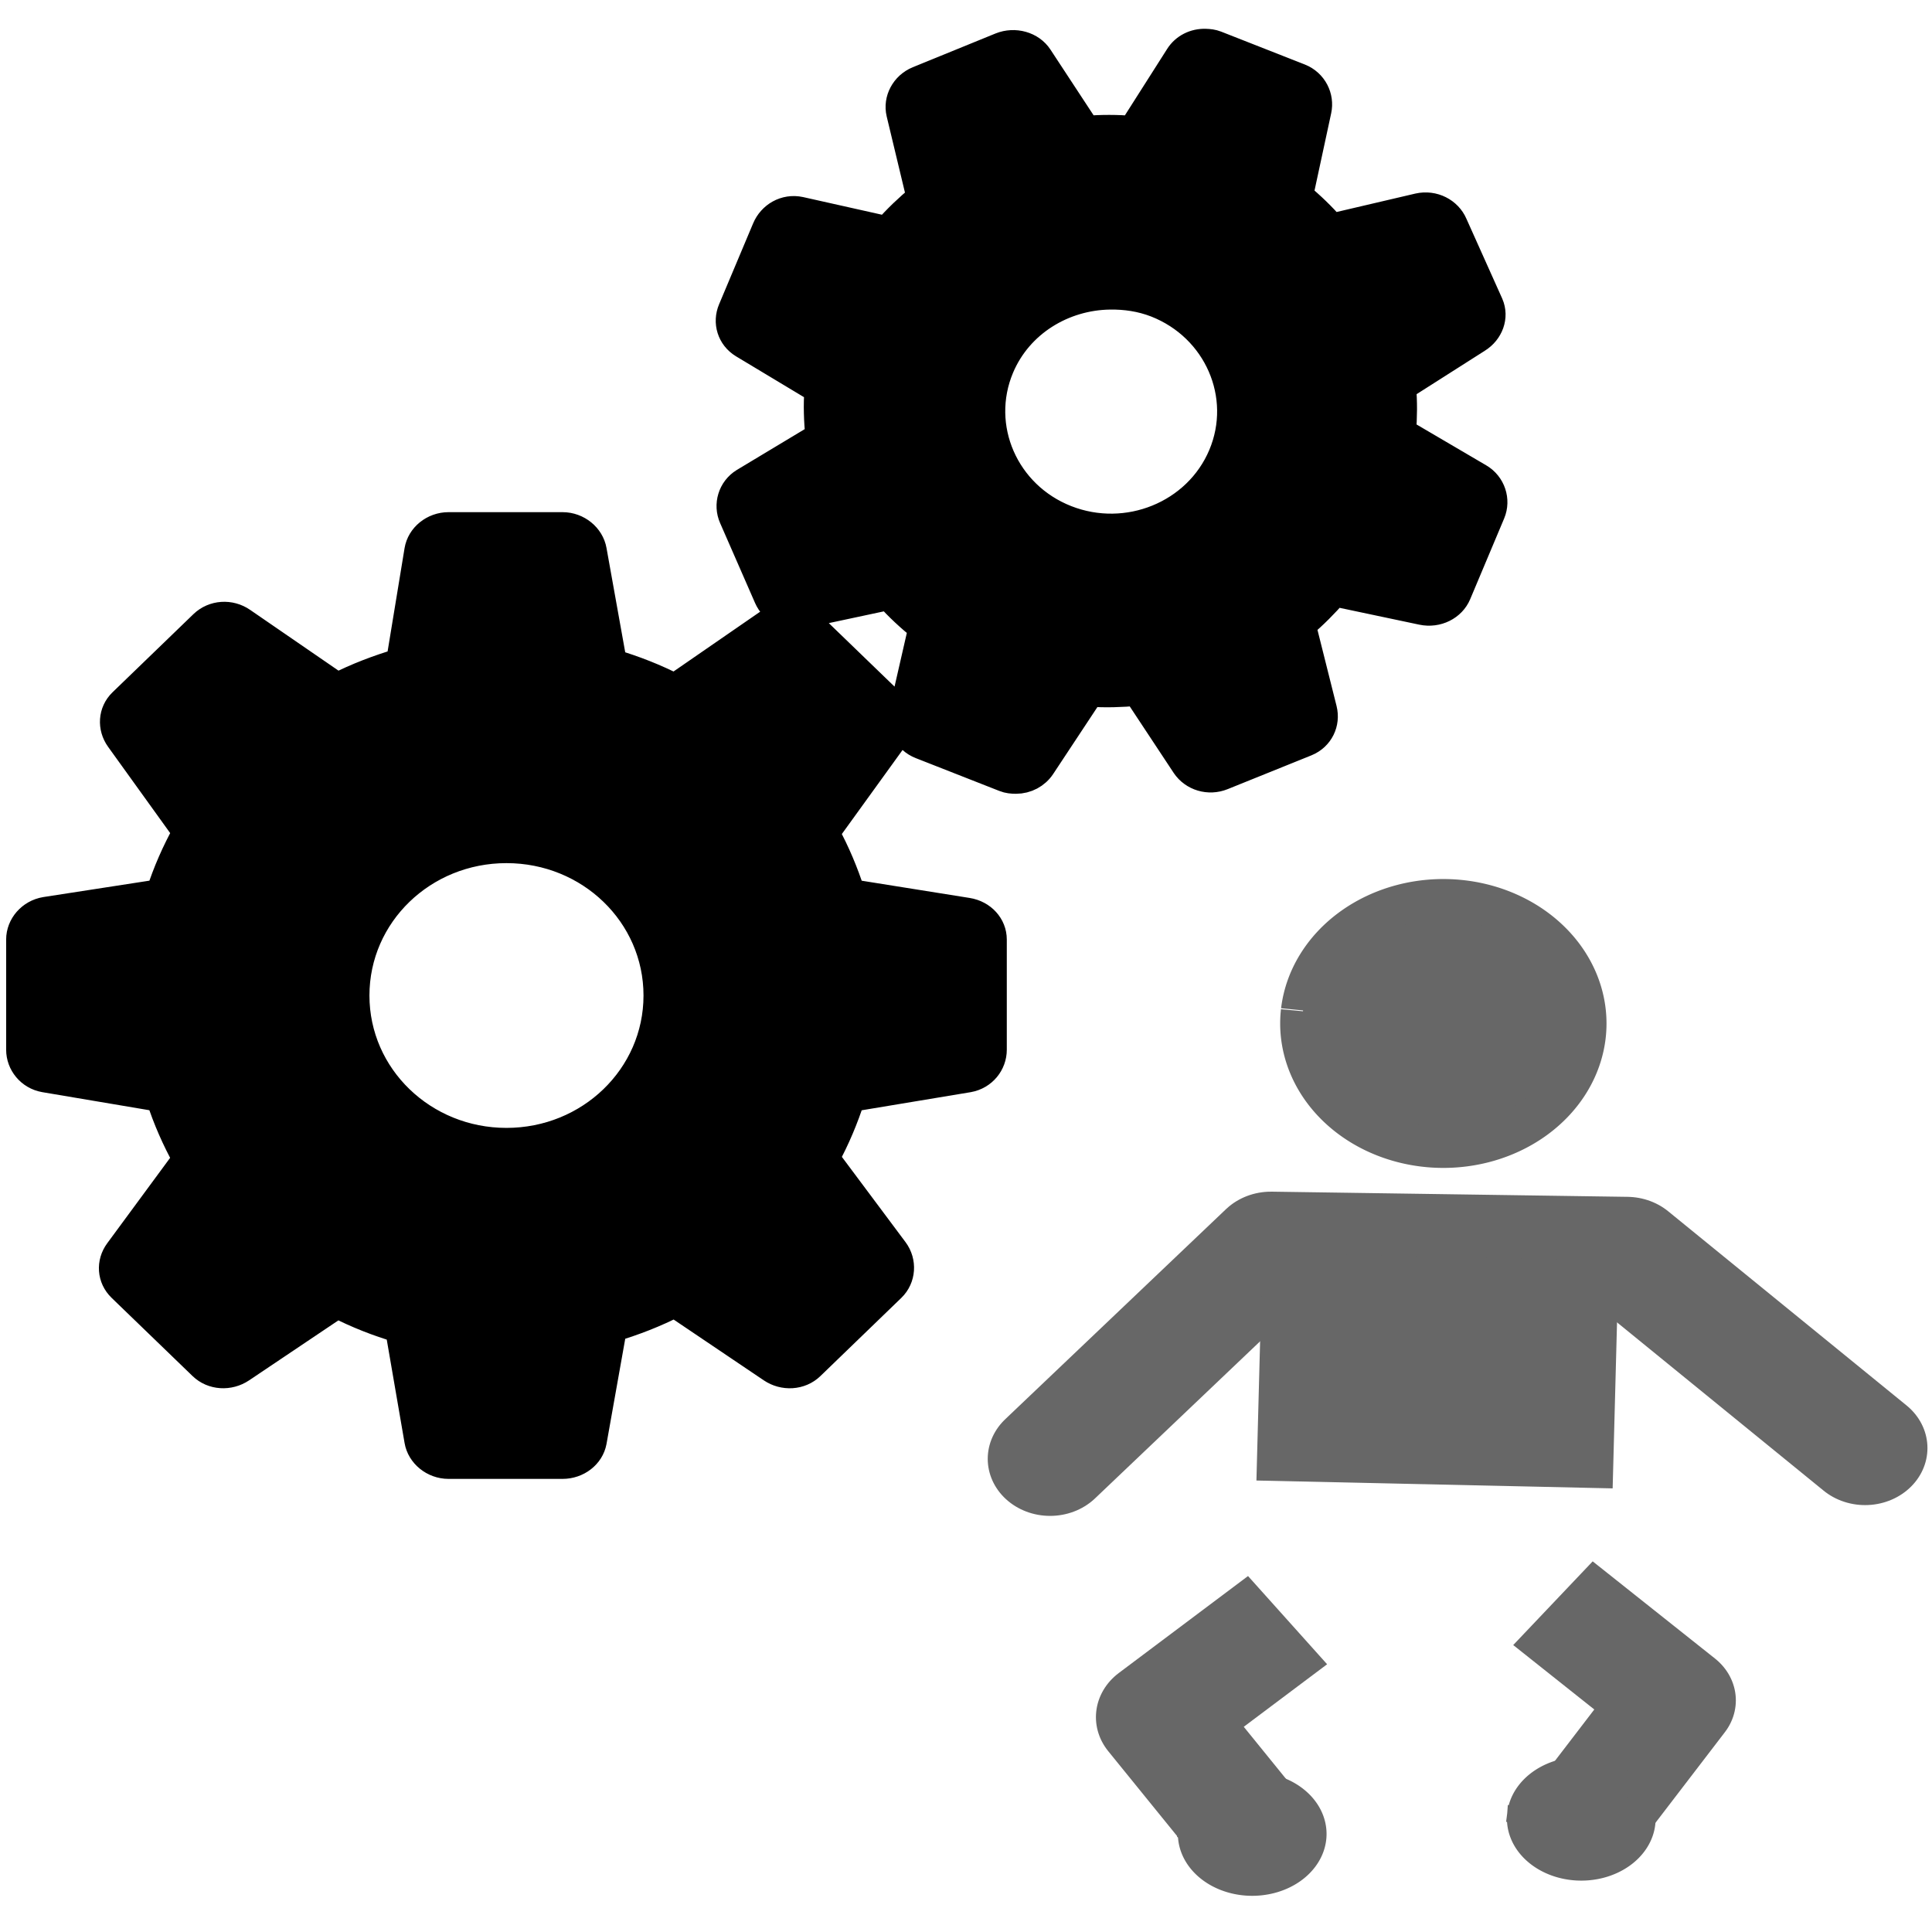 <?xml version="1.0" encoding="UTF-8" standalone="no"?>
<!-- Created with Inkscape (http://www.inkscape.org/) -->

<svg
   xmlns:dc="http://purl.org/dc/elements/1.1/"
   xmlns:cc="http://creativecommons.org/ns#"
   xmlns:rdf="http://www.w3.org/1999/02/22-rdf-syntax-ns#"
   xmlns:svg="http://www.w3.org/2000/svg"
   xmlns="http://www.w3.org/2000/svg"
   xmlns:sodipodi="http://sodipodi.sourceforge.net/DTD/sodipodi-0.dtd"
   xmlns:inkscape="http://www.inkscape.org/namespaces/inkscape"
   width="60px"
   height="60px"
   viewBox="0 0 60 60"
   version="1.1"
   id="SVGRoot"
   inkscape:version="0.92.4 (5da689c313, 2019-01-14)"
   sodipodi:docname="basic_user.svg">
  <defs
     id="defs815" />
  <sodipodi:namedview
     id="base"
     pagecolor="#ffffff"
     bordercolor="#666666"
     borderopacity="1.0"
     inkscape:pageopacity="0.0"
     inkscape:pageshadow="2"
     inkscape:zoom="5.6568542"
     inkscape:cx="-37.109478"
     inkscape:cy="32.207476"
     inkscape:document-units="px"
     inkscape:current-layer="g1392"
     showgrid="false"
     inkscape:window-width="1920"
     inkscape:window-height="1136"
     inkscape:window-x="0"
     inkscape:window-y="27"
     inkscape:window-maximized="1"
     inkscape:grid-bbox="true" />
  <g
     inkscape:label="Layer 1"
     inkscape:groupmode="layer"
     id="layer1">
    <g
       id="g1392"
       style="stroke:#000000;stroke-opacity:1">
      <g
         id="surface1"
         transform="matrix(0.914,0,0,0.883,0.648,1.336)"
         inkscape:export-filename="/nobackup/linazimov/payno/dev/esrf/ID06/id06workflow/resources/gui/icons/parameters.png"
         inkscape:export-xdpi="200"
         inkscape:export-ydpi="200">
        <path
           id="path3157"
           d="M 40.25,0 C 39.902,-0.012 39.566,0.156 39.375,0.469 L 37.781,3.062 c -0.539,-0.043 -1.059,-0.047 -1.594,0 L 34.562,0.5 C 34.301,0.086 33.762,-0.062 33.312,0.125 L 30.5,1.312 C 30.055,1.5 29.797,1.996 29.906,2.469 l 0.688,2.969 C 30.18,5.793 29.789,6.176 29.438,6.594 l -2.969,-0.688 c -0.484,-0.109 -0.941,0.172 -1.125,0.625 L 24.188,9.375 c -0.184,0.449 -0.035,0.961 0.375,1.219 l 2.562,1.594 c -0.043,0.543 -0.02,1.113 0.031,1.656 l -2.562,1.594 c -0.414,0.262 -0.566,0.801 -0.375,1.25 l 1.188,2.812 c 0.188,0.445 0.652,0.707 1.125,0.594 L 29.5,19.438 c 0.352,0.41 0.738,0.777 1.156,1.125 L 30,23.531 c -0.105,0.477 0.141,0.973 0.594,1.156 l 2.844,1.156 c 0.121,0.051 0.25,0.062 0.375,0.062 0.336,0 0.656,-0.172 0.844,-0.469 l 1.656,-2.594 c 0.543,0.039 1.09,0.02 1.625,-0.031 l 1.656,2.594 c 0.266,0.406 0.773,0.562 1.219,0.375 l 2.844,-1.188 c 0.453,-0.191 0.676,-0.68 0.562,-1.156 L 43.5,20.469 c 0.402,-0.348 0.781,-0.746 1.125,-1.156 l 3,0.656 c 0.484,0.105 0.973,-0.145 1.156,-0.594 l 1.156,-2.844 c 0.184,-0.457 0.012,-0.996 -0.406,-1.25 l -2.625,-1.594 c 0.039,-0.531 0.047,-1.062 0,-1.594 l 2.562,-1.688 C 49.875,10.145 50.062,9.633 49.875,9.188 L 48.656,6.375 C 48.469,5.926 47.984,5.668 47.5,5.781 L 44.531,6.5 C 44.18,6.09 43.82,5.723 43.406,5.375 l 0.625,-3 C 44.133,1.898 43.887,1.402 43.438,1.219 L 40.594,0.062 C 40.48,0.016 40.367,0.004 40.25,0 Z M 37,8.875 c 0.531,-0.008 1.07,0.07 1.594,0.281 2.094,0.852 3.102,3.25 2.25,5.344 -0.852,2.094 -3.25,3.102 -5.344,2.25 C 33.406,15.898 32.398,13.5 33.25,11.406 33.891,9.836 35.406,8.898 37,8.875 Z M 14.531,17 c -0.488,0 -0.922,0.359 -1,0.844 l -0.625,3.938 c -0.742,0.227 -1.477,0.516 -2.156,0.875 L 7.5,20.344 c -0.398,-0.285 -0.934,-0.25 -1.281,0.094 l -2.75,2.75 C 3.125,23.531 3.098,24.07 3.375,24.469 L 5.656,27.75 C 5.289,28.438 4.98,29.16 4.75,29.906 l -3.906,0.625 C 0.359,30.613 0,31.043 0,31.531 v 3.875 c 0,0.484 0.336,0.914 0.812,1 L 4.75,37.094 C 4.98,37.84 5.289,38.562 5.656,39.25 l -2.312,3.25 c -0.285,0.398 -0.254,0.934 0.094,1.281 l 2.75,2.75 C 6.531,46.875 7.07,46.902 7.469,46.625 L 10.75,44.344 c 0.684,0.363 1.383,0.648 2.125,0.875 l 0.656,3.938 c 0.078,0.48 0.512,0.844 1,0.844 h 3.875 c 0.484,0 0.914,-0.336 1,-0.812 l 0.688,-4 c 0.742,-0.23 1.445,-0.512 2.125,-0.875 l 3.312,2.312 c 0.398,0.277 0.938,0.25 1.281,-0.094 l 2.75,-2.75 c 0.348,-0.348 0.379,-0.914 0.094,-1.312 l -2.344,-3.25 c 0.359,-0.68 0.648,-1.395 0.875,-2.125 l 4,-0.688 C 32.668,36.32 33,35.891 33,35.406 v -3.875 C 33,31.043 32.641,30.641 32.156,30.562 L 28.188,29.906 c -0.227,-0.73 -0.516,-1.445 -0.875,-2.125 l 2.312,-3.312 c 0.277,-0.398 0.25,-0.938 -0.094,-1.281 l -2.75,-2.75 C 26.434,20.09 25.898,20.059 25.5,20.344 l -3.281,2.344 c -0.684,-0.363 -1.387,-0.648 -2.125,-0.875 l -0.688,-3.969 C 19.324,17.363 18.891,17 18.406,17 Z M 16.5,28.344 c 2.855,0 5.156,2.301 5.156,5.156 0,2.855 -2.305,5.156 -5.156,5.156 -2.852,0 -5.156,-2.301 -5.156,-5.156 0,-2.855 2.301,-5.156 5.156,-5.156 z"
           inkscape:connector-curvature="0" />
      </g>
      <g
         style="stroke:#000000;stroke-opacity:1"
         id="g1424"
         transform="matrix(0.634,0,0,0.58,25.219,25.171)">
        <g
           style="stroke:#676767;stroke-opacity:1"
           id="g1401">
          <path
             id="path1371"
             d="m 24.053,10.706 a 6.908,6.65 0 0 1 7.584,-5.917 6.908,6.65 0 0 1 6.159,7.29 6.908,6.65 0 0 1 -7.564,5.941 6.908,6.65 0 0 1 -6.184,-7.271"
             style="opacity:1;fill:#676767;fill-opacity:1;stroke:#676767;stroke-width:2.168;stroke-miterlimit:4;stroke-dasharray:none;stroke-dashoffset:0;stroke-opacity:1;paint-order:markers stroke fill"
             inkscape:connector-curvature="0" />
          <path
             sodipodi:nodetypes="cccc"
             inkscape:connector-curvature="0"
             id="path1381"
             d="m 11.66,34.715 10.818,-11.252 17.427,0.277 11.677,10.397"
             style="fill:none;stroke:#676767;stroke-width:6.109;stroke-linecap:round;stroke-linejoin:round;stroke-miterlimit:4;stroke-dasharray:none;stroke-opacity:1" />
          <path
             inkscape:connector-curvature="0"
             id="path1383"
             d="M 30.786,23.91 30.492,36.086"
             style="fill:none;stroke:#676767;stroke-width:17.454;stroke-linecap:butt;stroke-linejoin:miter;stroke-miterlimit:4;stroke-dasharray:none;stroke-opacity:1" />
          <path
             inkscape:connector-curvature="0"
             id="path1389"
             d="m 20.931,45.289 -3.971,3.257 2.942,3.964"
             style="fill:none;stroke:#676767;stroke-width:6.109;stroke-linecap:square;stroke-linejoin:round;stroke-miterlimit:4;stroke-dasharray:none;stroke-opacity:1" />
          <path
             inkscape:connector-curvature="0"
             id="path1389-3"
             d="m 38.533,44.391 3.75,3.257 -2.778,3.964"
             style="fill:none;stroke:#676767;stroke-width:5.936;stroke-linecap:square;stroke-linejoin:round;stroke-miterlimit:4;stroke-dasharray:none;stroke-opacity:1" />
          <path
             id="path1408"
             d="m 18.462,54.506 a 3.116,2.789 0 0 1 3.393,-2.484 3.116,2.789 0 0 1 2.812,3.01 3.116,2.789 0 0 1 -3.332,2.549 3.116,2.789 0 0 1 -2.884,-2.955"
             style="opacity:1;fill:#676767;fill-opacity:1;stroke:#676767;stroke-width:1.049;stroke-linecap:square;stroke-linejoin:round;stroke-miterlimit:4;stroke-dasharray:none;stroke-dashoffset:0;stroke-opacity:1;paint-order:markers stroke fill"
             inkscape:connector-curvature="0" />
          <path
             id="path1408-6"
             d="m 34.58,53.692 a 3.116,2.789 0 0 1 3.393,-2.484 3.116,2.789 0 0 1 2.812,3.01 3.116,2.789 0 0 1 -3.332,2.549 3.116,2.789 0 0 1 -2.884,-2.955"
             style="opacity:1;fill:#676767;fill-opacity:1;stroke:#676767;stroke-width:1.049;stroke-linecap:square;stroke-linejoin:round;stroke-miterlimit:4;stroke-dasharray:none;stroke-dashoffset:0;stroke-opacity:1;paint-order:markers stroke fill"
             inkscape:connector-curvature="0" />
        </g>
      </g>
    </g>
  </g>
</svg>
